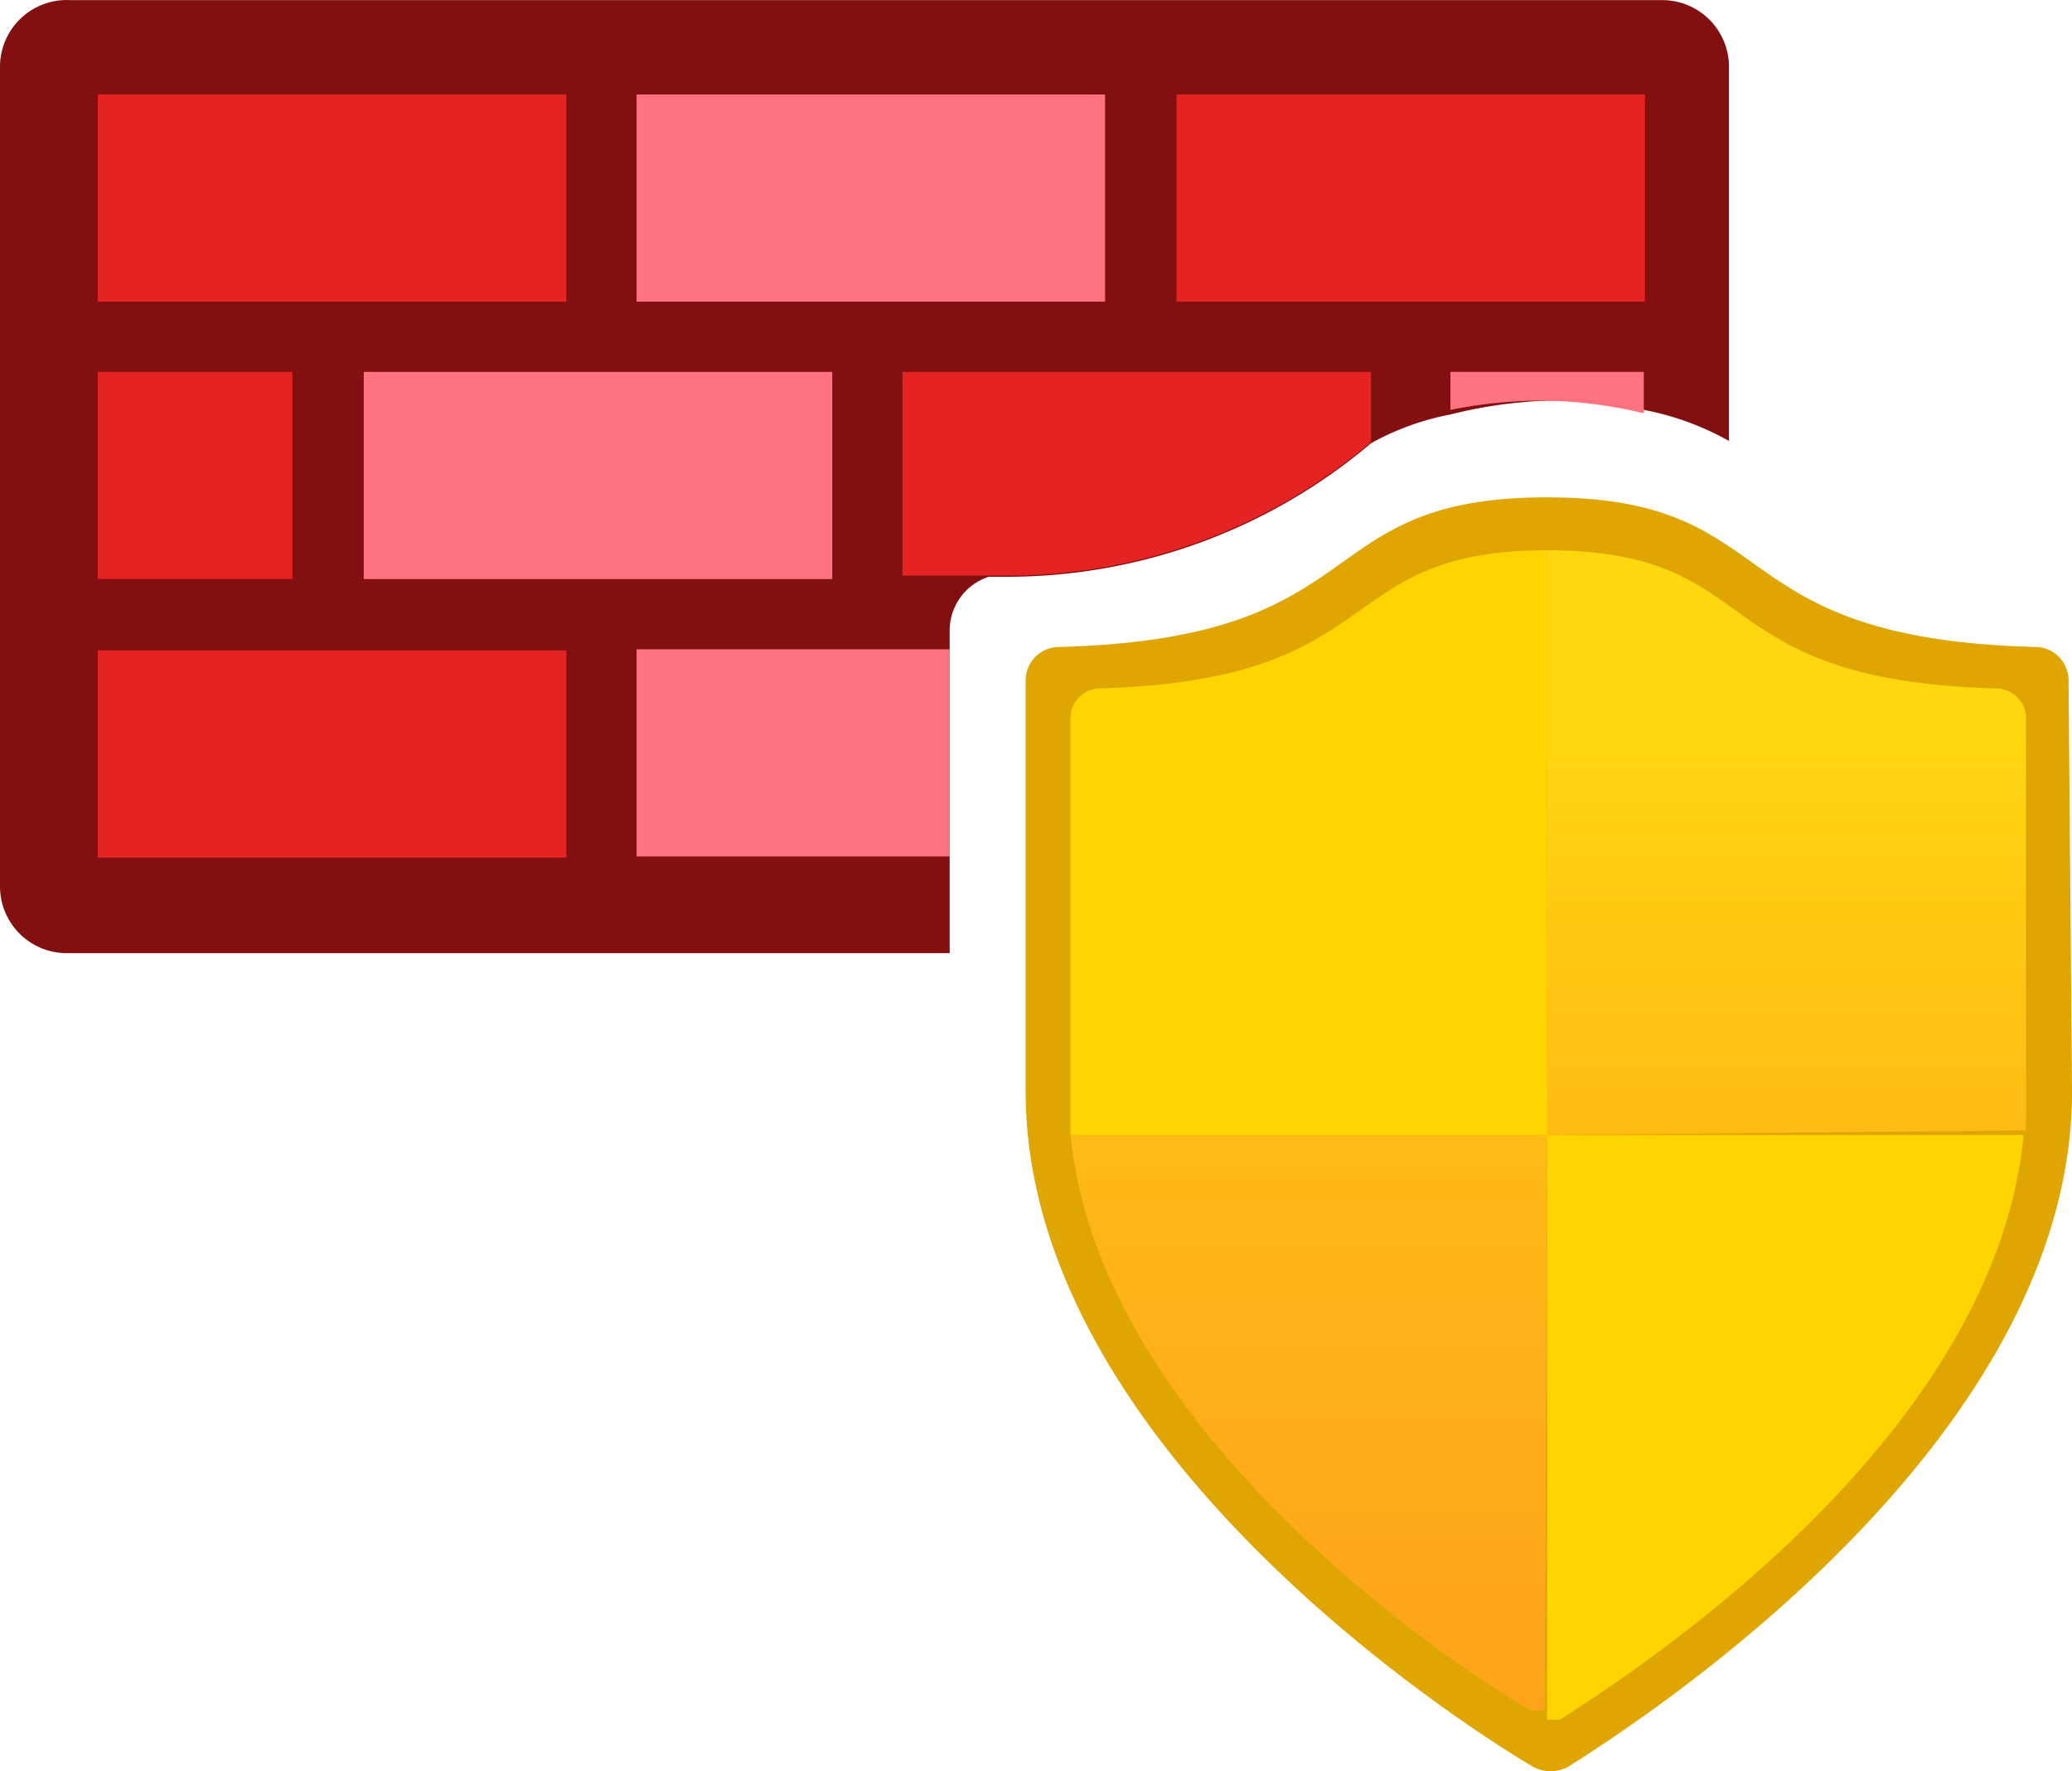 <?xml version="1.0" encoding="UTF-8" standalone="no"?>
<svg xmlns:dc="http://purl.org/dc/elements/1.1/" xmlns:cc="http://creativecommons.org/ns#"
    xmlns:rdf="http://www.w3.org/1999/02/22-rdf-syntax-ns#" xmlns:svg="http://www.w3.org/2000/svg"
    xmlns="http://www.w3.org/2000/svg" xmlns:sodipodi="http://sodipodi.sourceforge.net/DTD/sodipodi-0.dtd"
    xmlns:inkscape="http://www.inkscape.org/namespaces/inkscape" width="18" height="15.388"
    viewBox="0 0 18 15.388" version="1.1" id="svg63417" sodipodi:docname="Azure_Firewall_Manager.svg"
    inkscape:version="0.92.3 (2405546, 2018-03-11)">
    <sodipodi:namedview pagecolor="#ffffff" bordercolor="#666666" borderopacity="1" objecttolerance="10"
        gridtolerance="10" guidetolerance="10" inkscape:pageopacity="0" inkscape:pageshadow="2"
        inkscape:window-width="1920" inkscape:window-height="1017" id="namedview63419" showgrid="false"
        fit-margin-top="0" fit-margin-left="0" fit-margin-right="0" fit-margin-bottom="0" inkscape:zoom="4.2524616"
        inkscape:cx="52.992543" inkscape:cy="13.37328" inkscape:window-x="1912" inkscape:window-y="-8"
        inkscape:window-maximized="1" inkscape:current-layer="svg63417" />
    <defs id="defs63369">
        <linearGradient id="b9eda14d-5018-4069-8461-e9c1522765ff" x1="13.45" y1="6.3" x2="13.45" y2="16.46"
            gradientUnits="userSpaceOnUse" gradientTransform="translate(-1.002177e-4,1.519)">
            <stop offset="0" stop-color="#ffd70f" id="stop63358" />
            <stop offset="0.12" stop-color="#fc1" id="stop63360" />
            <stop offset="0.44" stop-color="#feb517" id="stop63362" />
            <stop offset="0.75" stop-color="#fea61a" id="stop63364" />
            <stop offset="1" stop-color="#fea11b" id="stop63366" />
        </linearGradient>
    </defs>
    <title id="title63371">Artboard 1</title>
    <g id="be3822ce-a876-4992-8b2c-8f2bcec68a4e" transform="translate(1.002177e-4,-1.519)">
        <polygon points="13.96,15.81 13.95,15.81 " id="polygon63376" style="fill:#6bb9f2" />
        <g id="g63412">
            <g id="g63398">
                <path
                    d="M 14.44,1.52 H 0.61 A 0.58,0.58 0 0 0 0,2.11 V 9.22 A 0.58,0.58 0 0 0 0.59,9.8 H 8.25 V 7 A 0.49,0.49 0 0 1 8.59,6.53 H 8.72 A 4.89,4.89 0 0 0 11.91,5.37 2.32,2.32 0 0 1 12.6,5.12 4,4 0 0 1 13.44,5 3.92,3.92 0 0 1 14.28,5.08 2.44,2.44 0 0 1 15.02,5.35 V 2.11 A 0.58,0.58 0 0 0 14.44,1.52 Z M 10.22,7.16 V 9 h 4.06 V 7.16 Z"
                    id="path63378" inkscape:connector-curvature="0" style="fill:#821010" />
                <rect x="0.85" y="2.34" width="4.07" height="1.8" id="rect63380" style="fill:#e62323" />
                <rect x="5.53" y="2.34" width="4.07" height="1.8" id="rect63382" style="fill:#ff7381" />
                <rect x="10.22" y="2.34" width="4.07" height="1.8" id="rect63384" style="fill:#e62323" />
                <rect x="0.85" y="4.75" width="1.69" height="1.8" id="rect63386" style="fill:#e62323" />
                <path d="M 14.28,4.75 V 5.11 A 3.92,3.92 0 0 0 13.44,5 4,4 0 0 0 12.6,5.08 V 4.75 Z" id="path63388"
                    inkscape:connector-curvature="0" style="fill:#ff7381" />
                <rect x="3.16" y="4.75" width="4.07" height="1.8" id="rect63390" style="fill:#ff7381" />
                <path d="M 11.91,4.75 V 5.36 A 4.89,4.89 0 0 1 8.72,6.52 H 8.59 7.84 V 4.75 Z" id="path63392"
                    inkscape:connector-curvature="0" style="fill:#e62323" />
                <rect x="0.85" y="7.17" width="4.07" height="1.8" id="rect63394" style="fill:#e62323" />
                <rect x="5.53" y="7.16" width="2.72" height="1.8" id="rect63396" style="fill:#ff7381" />
            </g>
            <g id="g63410">
                <path
                    d="m 18,11 c 0,3 -3.6,5.38 -4.38,5.87 a 0.32,0.32 0 0 1 -0.3,0 C 12.51,16.39 8.91,14 8.91,11 V 7.43 A 0.29,0.29 0 0 1 9.19,7.14 c 2.8,-0.07 2.15,-1.3 4.25,-1.3 2.1,0 1.45,1.23 4.25,1.3 a 0.29,0.29 0 0 1 0.28,0.29 z"
                    id="path63400" inkscape:connector-curvature="0" style="fill:#dfa500" />
                <g id="g63408">
                    <path
                        d="M 13.44,11.38 V 6.3 c 1.93,0 1.33,1.13 3.9,1.2 A 0.26,0.26 0 0 1 17.6,7.76 V 11 c 0,0.12 0,0.23 0,0.34 z m 0,0 H 9.3 c 0.25,2.57 3.32,4.61 4,5 h 0.12 v 0 z"
                        id="path63402" inkscape:connector-curvature="0"
                        style="fill:url(#b9eda14d-5018-4069-8461-e9c1522765ff)" />
                    <path
                        d="m 9.54,7.5 c 2.57,-0.07 2,-1.2 3.9,-1.2 v 5.08 H 9.3 c 0,-0.11 0,-0.22 0,-0.34 V 7.76 A 0.26,0.26 0 0 1 9.54,7.5 Z"
                        id="path63404" inkscape:connector-curvature="0" style="fill:#ffd400" />
                    <path d="m 17.58,11.38 h -4.14 v 5.08 0 h 0.11 C 14.27,16 17.33,14 17.58,11.38 Z" id="path63406"
                        inkscape:connector-curvature="0" style="fill:#ffd400" />
                </g>
            </g>
        </g>
    </g>
</svg>